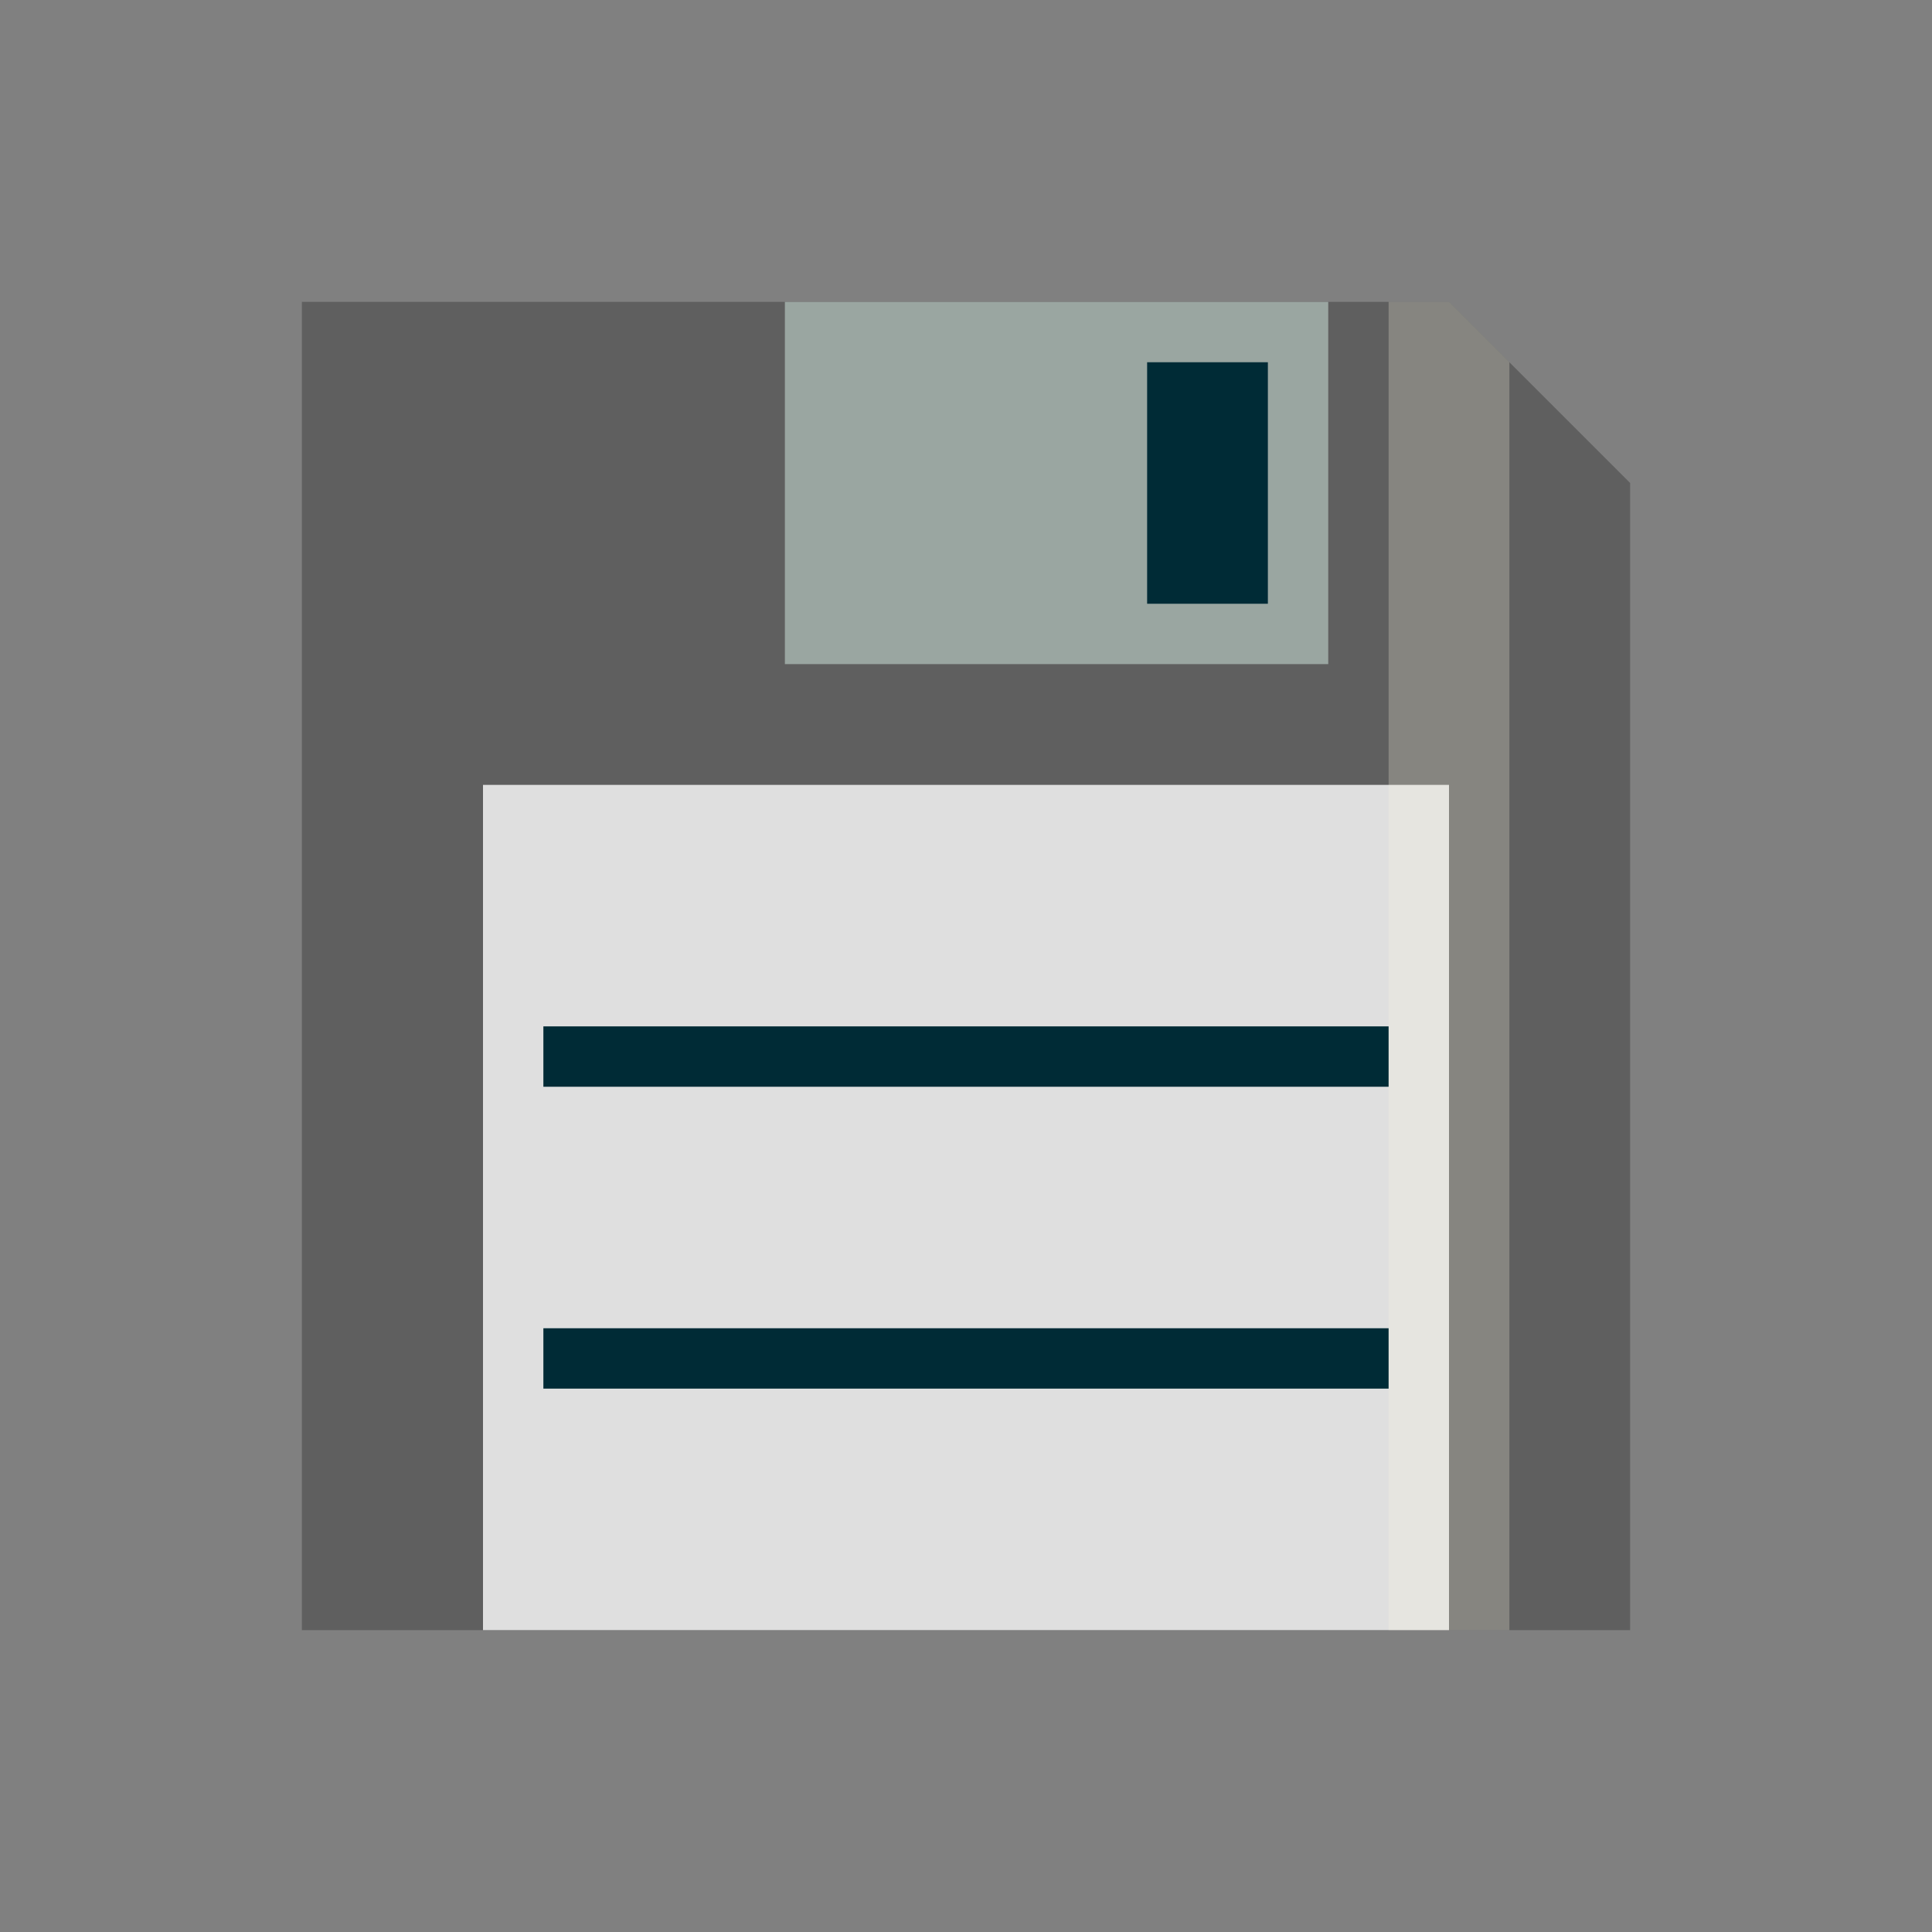 <?xml version="1.0" encoding="UTF-8"?>
<svg xmlns="http://www.w3.org/2000/svg" xmlns:xlink="http://www.w3.org/1999/xlink" width="16pt" height="16pt" viewBox="0 0 16 16" version="1.1">
<rect x="0" y="0" width="16" height="16" fill="#808080" stroke="none"/>
<g id="surface1">
<path style=" stroke:none;fill-rule:nonzero;fill:rgb(37.255%,37.255%,37.255%);fill-opacity:1;" d="M 2.5 2.5 L 2.5 13.5 L 13.5 13.5 L 13.5 4 L 12 2.5 Z M 2.5 2.5 "/>
<path style=" stroke:none;fill-rule:nonzero;fill:rgb(60.392%,65.098%,63.137%);fill-opacity:1;" d="M 6.5 2.5 L 6.5 5.5 L 11 5.5 L 11 2.5 Z M 6.5 2.5 "/>
<path style=" stroke:none;fill-rule:nonzero;fill:rgb(87.451%,87.451%,87.451%);fill-opacity:1;" d="M 4 6.5 L 4 13.5 L 12 13.5 L 12 6.5 Z M 4 6.5 "/>
<path style=" stroke:none;fill-rule:nonzero;fill:rgb(0%,16.863%,21.176%);fill-opacity:1;" d="M 10.5 3 L 9.5 3 L 9.5 5 L 10.5 5 Z M 10.5 3 "/>
<path style=" stroke:none;fill-rule:nonzero;fill:rgb(0%,16.863%,21.176%);fill-opacity:1;" d="M 4.5 8.5 L 4.5 9 L 11.5 9 L 11.5 8.5 Z M 4.5 8.5 "/>
<path style=" stroke:none;fill-rule:nonzero;fill:rgb(0%,16.863%,21.176%);fill-opacity:1;" d="M 4.5 11 L 4.5 11.5 L 11.5 11.5 L 11.5 11 Z M 4.5 11 "/>
<path style=" stroke:none;fill-rule:nonzero;fill:rgb(99.216%,96.471%,89.02%);fill-opacity:0.247;" d="M 12.5 13.5 L 11.5 13.5 L 11.5 2.5 L 12 2.5 L 12.5 3 Z M 12.5 13.5 "/>
</g>
</svg>
